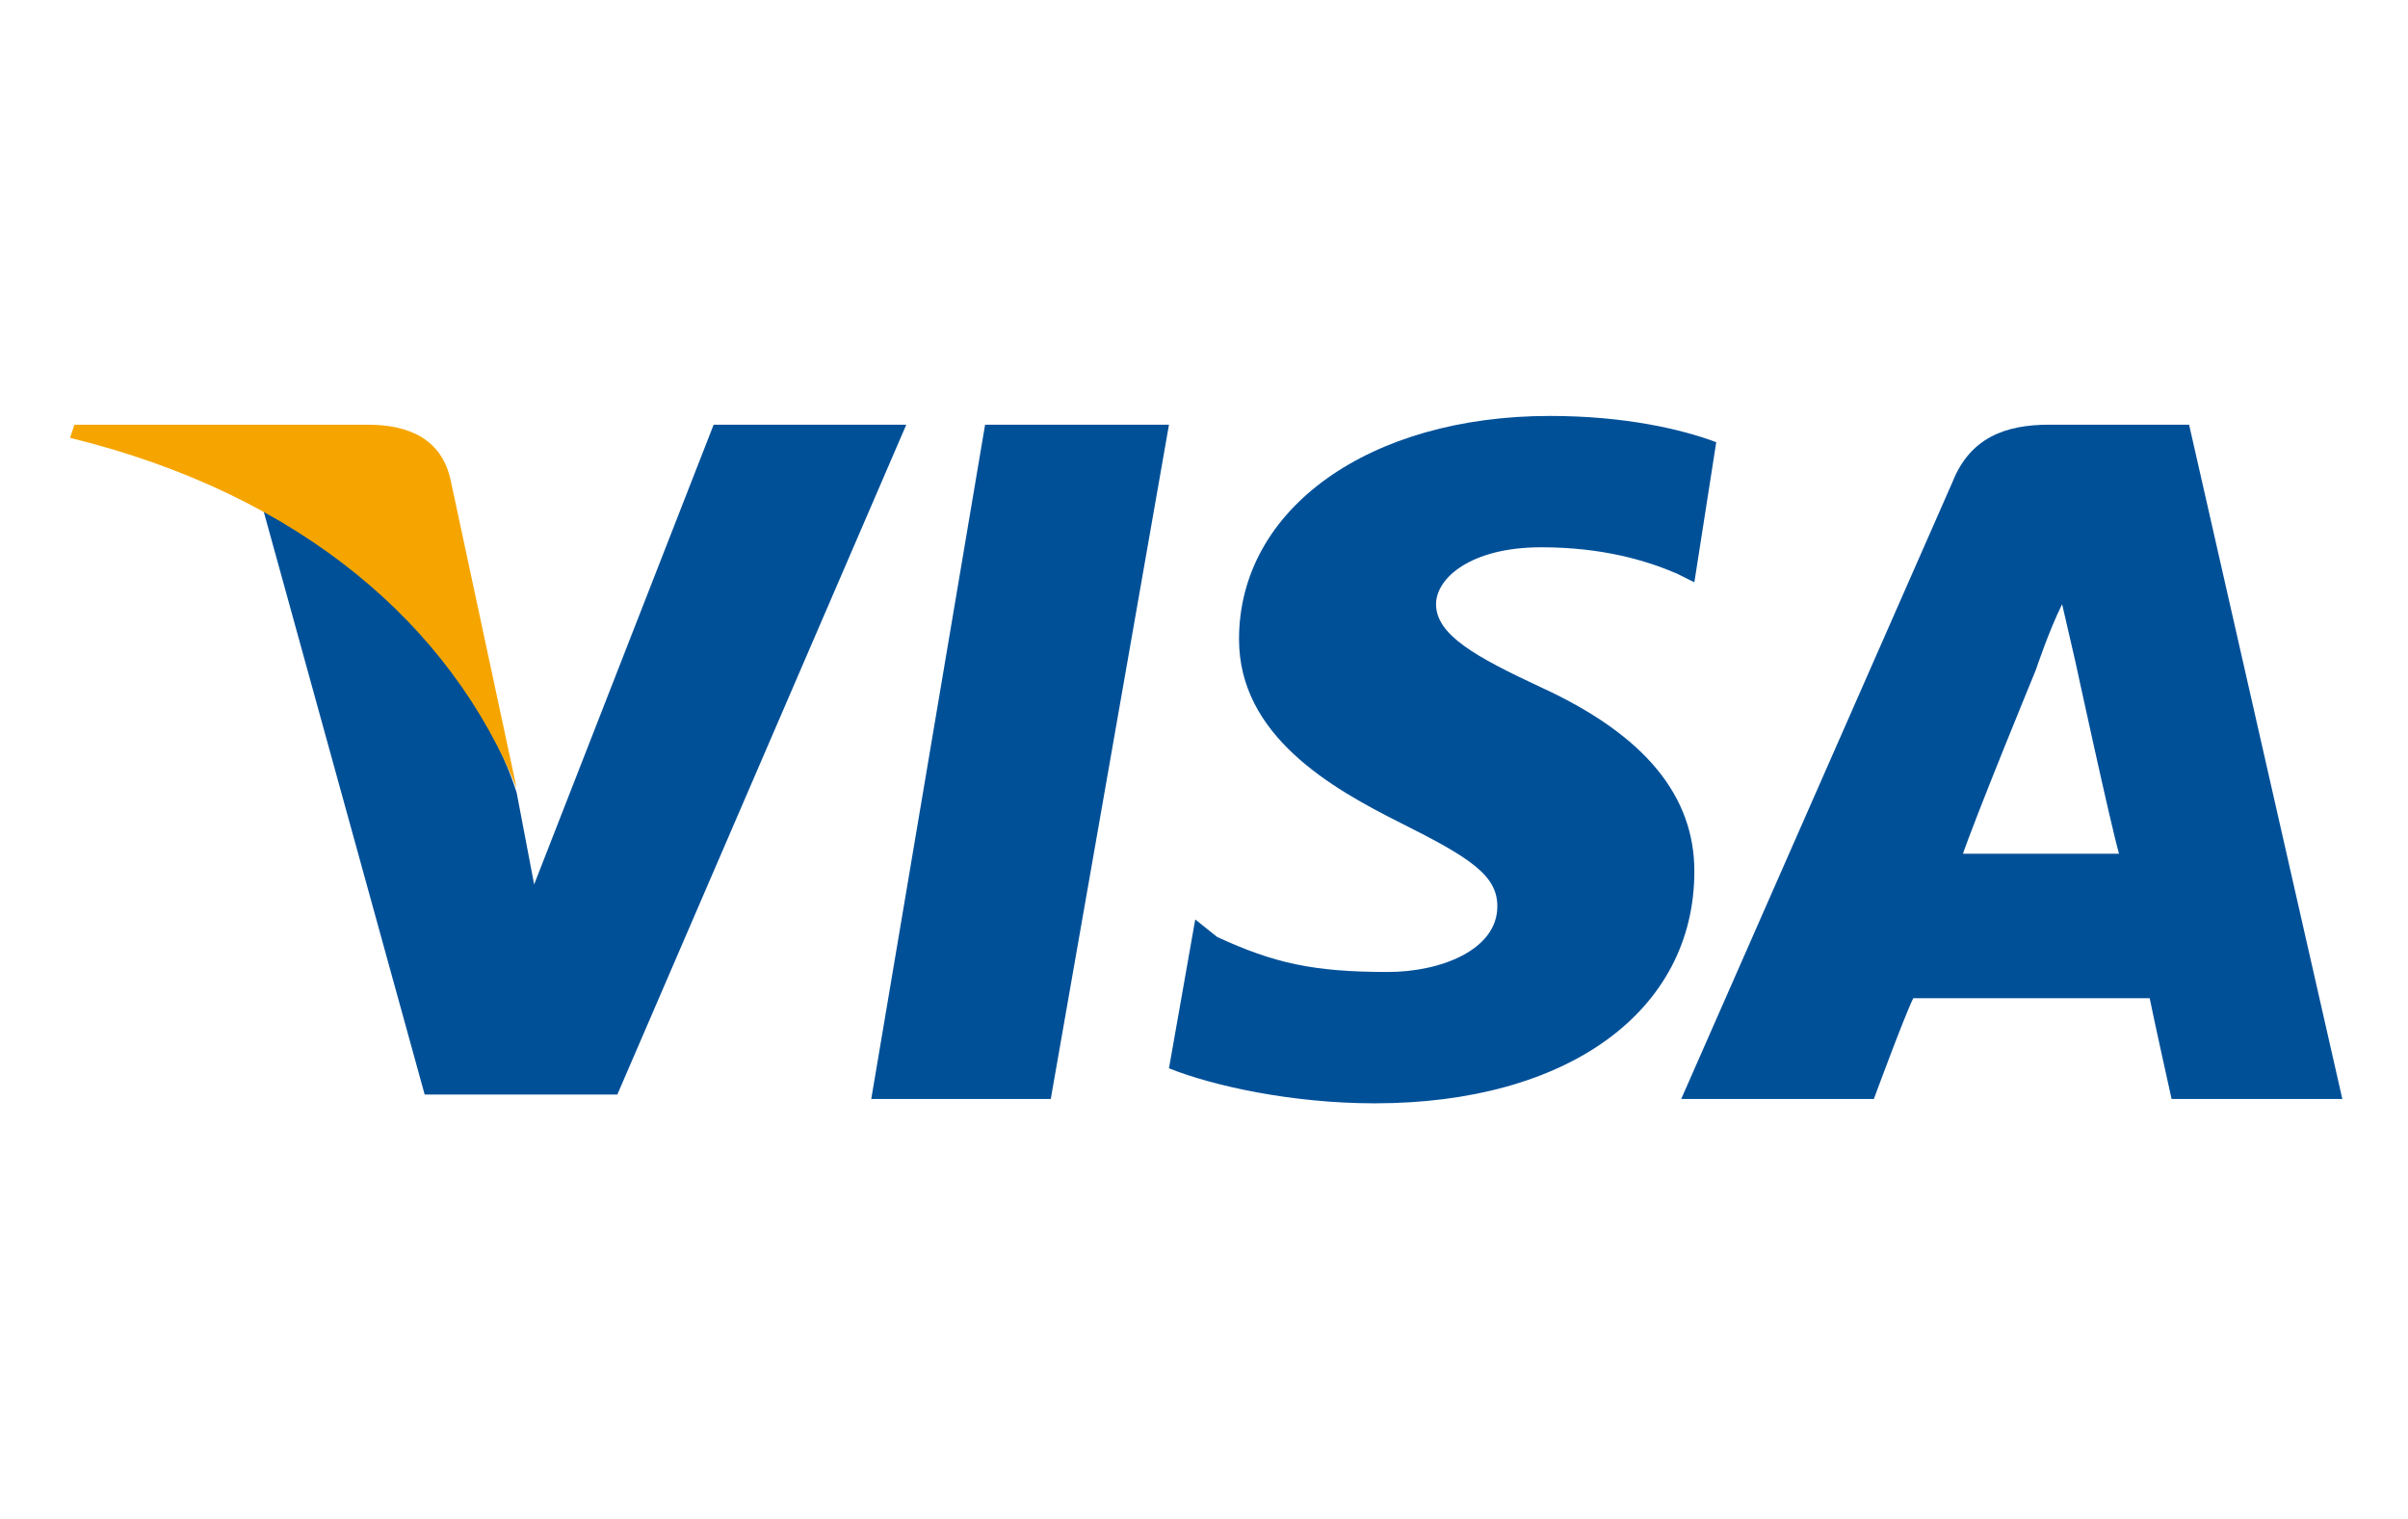 <?xml version="1.0" encoding="utf-8"?>
<!-- Generator: Adobe Illustrator 18.0.0, SVG Export Plug-In . SVG Version: 6.00 Build 0)  -->
<!DOCTYPE svg PUBLIC "-//W3C//DTD SVG 1.1//EN" "http://www.w3.org/Graphics/SVG/1.1/DTD/svg11.dtd">
<svg version="1.1" id="Layer_1" xmlns="http://www.w3.org/2000/svg" xmlns:xlink="http://www.w3.org/1999/xlink" x="0px" y="0px"
	 viewBox="0 8 55 34.7" enable-background="new 0 8 55 34.7" xml:space="preserve">
<g>
	<polygon fill="#005098" points="19.9,33.1 22.5,17.7 26.7,17.7 24,33.1 19.9,33.1 	"/>
	<path fill="#005098" d="M39.2,18.1c-0.8-0.3-2.1-0.6-3.8-0.6c-4.1,0-7.1,2.1-7.1,5.1c0,2.2,2.1,3.4,3.7,4.2
		c1.6,0.8,2.2,1.2,2.2,1.9c0,1-1.3,1.5-2.5,1.5c-1.7,0-2.6-0.2-3.9-0.8L27.3,29l-0.6,3.4c1,0.4,2.8,0.8,4.7,0.8
		c4.4,0,7.3-2.1,7.3-5.3c0-1.7-1.1-3.1-3.5-4.2c-1.5-0.7-2.4-1.2-2.4-1.9c0-0.6,0.8-1.3,2.4-1.3c1.4,0,2.4,0.3,3.1,0.6l0.4,0.2
		L39.2,18.1L39.2,18.1z"/>
	<path fill="#005098" d="M50,17.7h-3.2c-1,0-1.8,0.3-2.2,1.3l-6.2,14.1h4.4c0,0,0.7-1.9,0.9-2.3c0.5,0,4.8,0,5.4,0
		c0.1,0.5,0.5,2.3,0.5,2.3h3.9L50,17.7L50,17.7z M44.8,27.6c0.3-0.9,1.7-4.3,1.7-4.3c0,0,0.3-0.9,0.6-1.5l0.3,1.3c0,0,0.8,3.7,1,4.4
		H44.8L44.8,27.6z"/>
	<path fill="#005098" d="M16.3,17.7l-4.1,10.5l-0.4-2.1C11,23.6,8.7,20.9,6,19.6L9.7,33l4.4,0l6.6-15.3H16.3L16.3,17.7z"/>
	<path fill="#F6A500" d="M8.4,17.7H1.7L1.6,18c5.3,1.3,8.7,4.3,10.2,8L10.3,19C10.1,18,9.3,17.7,8.4,17.7L8.4,17.7z"/>
</g>
</svg>
